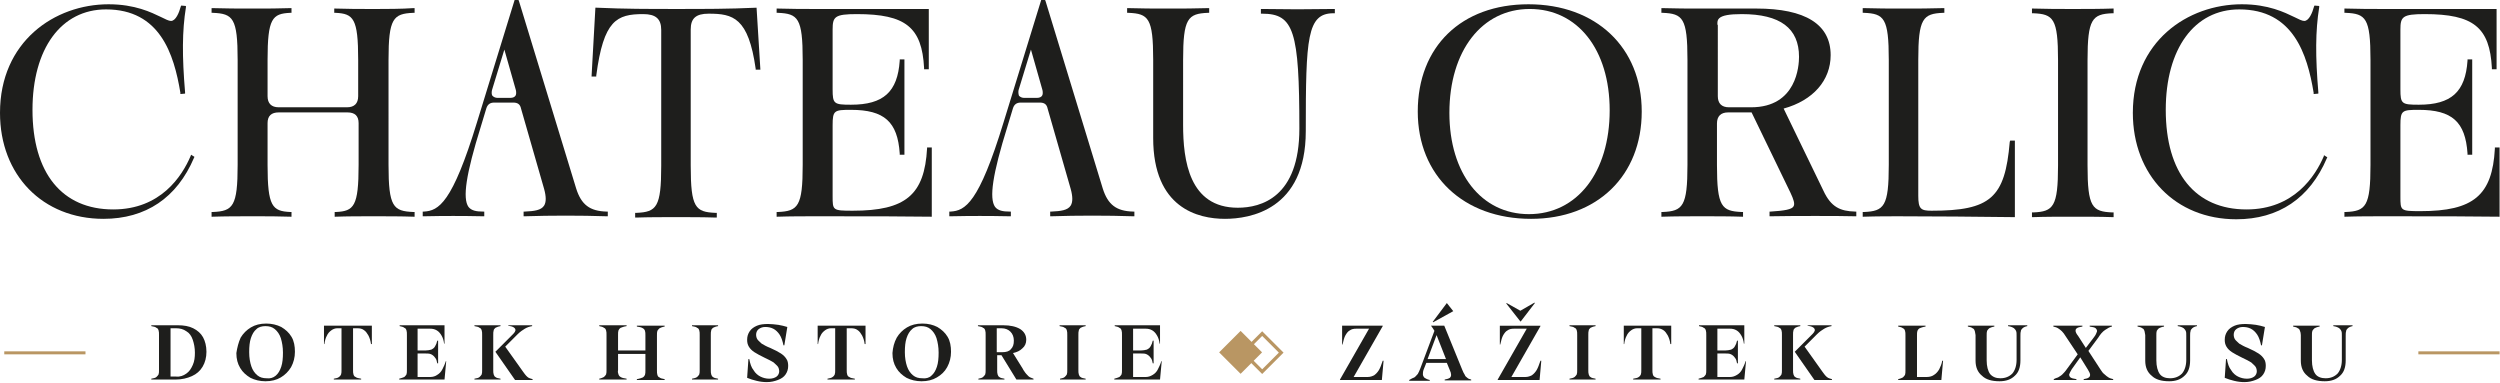 <?xml version="1.0" encoding="utf-8"?>
<!-- Generator: Adobe Illustrator 28.2.0, SVG Export Plug-In . SVG Version: 6.00 Build 0)  -->
<svg version="1.1" id="Layer_1" xmlns="http://www.w3.org/2000/svg" xmlns:xlink="http://www.w3.org/1999/xlink" x="0px" y="0px"
	 viewBox="0 0 584.9 89.5" style="enable-background:new 0 0 584.9 89.5;" xml:space="preserve">
<style type="text/css">
	.st0{fill:#1E1E1C;}
	.st1{fill:#B99663;}
</style>
<g>
	<path class="st0" d="M44.6,36.5c-2,4.7-7,12.5-18.1,12.5c-12,0-18.9-8.5-18.9-23.3c0-14.3,6.7-23.5,17.2-23.5
		c12.6,0,15.9,10.4,17.4,19.5l0,0.3l1.1-0.1l0-0.3c-0.7-8.4-0.7-14.3,0.2-19.9l0-0.3l-1.1-0.1l-0.1,0.2c-0.4,1.5-1.2,3.4-2.3,3.4
		c-0.5,0-1.3-0.4-2.3-0.9c-2.3-1.1-6.1-3-12.3-3C12.8,1,0,9.7,0,26.4C0,41,10,51.2,24.2,51.2c9.9,0,17.2-4.9,21.2-14.3l0.1-0.2
		l-0.8-0.5L44.6,36.5z"/>
	<path class="st0" d="M88.6,2.1h-2.7c-1.3,0-4.9,0-7.4-0.1l-0.3,0V3l0.3,0c4.2,0.2,5.3,1.3,5.3,11v8.5c0,1.7-0.9,2.6-2.6,2.6H65.2
		c-1.7,0-2.6-0.9-2.6-2.6V14c0-9.7,1.1-10.8,5.3-11l0.3,0V1.9l-0.3,0c-2.5,0.1-5.9,0.1-7.4,0.1h-2.7c-1.5,0-5.3,0-8-0.1l-0.3,0V3
		l0.3,0c4.7,0.2,5.8,1.2,5.8,11v24.6c0,9.7-1.1,10.8-5.8,11l-0.3,0v1.1l0.3,0c2.7-0.1,6.6-0.1,8-0.1h2.7c1.5,0,4.9,0,7.4,0.1l0.3,0
		v-1.1l-0.3,0c-4.2-0.2-5.3-1.3-5.3-11v-9.8c0-1.7,0.9-2.5,2.6-2.5h16.1c1.7,0,2.6,0.8,2.6,2.5v9.8c0,9.7-1.1,10.8-5.3,11l-0.3,0
		v1.1l0.3,0c2.5-0.1,6-0.1,7.4-0.1h2.7c1.5,0,5.3,0,8,0.1l0.3,0v-1.1l-0.3,0c-4.7-0.2-5.8-1.2-5.8-11V14c0-9.7,1.1-10.8,5.8-11
		l0.3,0V1.9l-0.3,0C94,2.1,90.1,2.1,88.6,2.1z"/>
	<path class="st0" d="M134.8,44.1L121.4,0.2L121.3,0h-0.9l-8.8,28.6v0c-5.8,19-9,20.7-12.4,20.9l-0.3,0v1.1l0.3,0
		c4.9-0.1,8.7-0.1,13.8,0l0.3,0v-1.1l-0.3,0c-1.5,0-2.7-0.2-3.4-1.1c-1.4-2-0.6-7.6,2.9-18.8l1.3-4.3c0.3-0.9,0.9-1.3,1.8-1.3h4.5
		c1,0,1.6,0.4,1.8,1.4l5.4,18.8c0.5,1.8,0.5,3.1,0,3.9c-0.7,1.1-2.3,1.3-4.5,1.4l-0.3,0v1.1l0.3,0c6.1-0.2,13-0.2,19.1,0l0.3,0v-1.1
		l-0.3,0C138,49.4,136,47.9,134.8,44.1z M115.1,21.1l2.9-9.5l2.7,9.5c0.1,0.5,0.1,1-0.1,1.3c-0.2,0.3-0.6,0.5-1.2,0.5h-3
		c-0.5,0-0.9-0.2-1.2-0.5C115,22.1,115,21.6,115.1,21.1z"/>
	<path class="st0" d="M177,1.8c-6.7,0.3-12,0.3-18.7,0.3c-6.7,0-12,0-18.7-0.3l-0.3,0l-0.9,16.1h1.1l0-0.2c1.7-13,4.8-14.4,11-14.4
		c2.9,0,4.2,1.1,4.2,3.7v31.8c0,9.7-1.1,10.8-5.8,11l-0.3,0v1.1l0.3,0c2.7-0.1,6.6-0.1,8-0.1h2.5c1.5,0,5.3,0,8,0.1l0.3,0v-1.1
		l-0.3,0c-4.7-0.2-5.8-1.2-5.8-11V6.9c0-2.6,1.2-3.7,4.2-3.7c5.7,0,9.3,0.9,11,12.9l0,0.2h1.1l-0.9-14.6L177,1.8z"/>
	<path class="st0" d="M216.9,34.7c-0.6,10.9-5,14.6-17.4,14.6c-4.7,0-4.7-0.1-4.7-3.4V29.3c0-3.5,0.4-3.6,4.3-3.6
		c7.8,0,10.9,2.8,11.4,10.2l0,0.3h1.1V13.9h-1.1l0,0.3c-0.5,7.3-3.8,10.3-11.4,10.3c-4,0-4.3-0.2-4.3-3.6V6.9c0-3,0.5-3.6,5.7-3.6
		c11.4,0,15.2,3.1,15.7,12.6l0,0.3h1.1V2.1h-27.3c-1.5,0-5.3,0-8-0.1l-0.3,0V3l0.3,0c4.7,0.2,5.8,1.2,5.8,11v24.6
		c0,9.7-1.1,10.8-5.8,11l-0.3,0v1.1l0.3,0c2.7-0.1,6.6-0.1,8-0.1c14.8,0,20.9,0,27.7,0.1l0.3,0V34.5h-1.1L216.9,34.7z"/>
	<path class="st0" d="M258,44.1L244.6,0.2L244.5,0h-0.9l-8.8,28.6v0c-5.8,19-9,20.7-12.4,20.9l-0.3,0v1.1l0.3,0
		c4.9-0.1,8.7-0.1,13.8,0l0.3,0v-1.1l-0.3,0c-1.5,0-2.7-0.2-3.4-1.1c-1.4-2-0.6-7.6,2.9-18.8l1.3-4.3c0.3-0.9,0.9-1.3,1.8-1.3h4.5
		c1,0,1.6,0.4,1.8,1.4l5.4,18.8c0.5,1.8,0.5,3.1,0,3.9c-0.7,1.1-2.3,1.3-4.5,1.4l-0.3,0v1.1l0.3,0c6.1-0.2,13-0.2,19.1,0l0.3,0v-1.1
		l-0.3,0C261.2,49.4,259.2,47.9,258,44.1z M238.3,21.1l2.9-9.5l2.7,9.5c0.1,0.5,0.1,1-0.1,1.3c-0.2,0.3-0.6,0.5-1.2,0.5h-3
		c-0.5,0-0.9-0.2-1.2-0.5C238.3,22.1,238.2,21.6,238.3,21.1z"/>
	<path class="st0" d="M295.3,2.1l-0.3,0v1.1h0.3c7.4,0,8.7,4,8.7,26.9c0,16.1-9,18.5-14.4,18.5c-11.4,0-12.8-11.1-12.8-19.4V14
		c0-9.7,1.1-10.8,5.8-11l0.3,0V1.9l-0.3,0c-2.7,0.1-6.6,0.1-8,0.1H272c-1.5,0-5.3,0-8-0.1l-0.3,0V3l0.3,0c4.7,0.2,5.8,1.2,5.8,11
		v18.3c0,16.4,10.5,18.9,16.8,18.9c5.7,0,18.9-2,18.9-20.5c0-21.9,0.3-27.6,6.5-27.6h0.3V2.1l-0.3,0C304,2.2,302.9,2.2,295.3,2.1z"
		/>
	<path class="st0" d="M357.6,1c-15.7,0-25.9,9.9-25.9,25.1c0,15,10.7,25.1,26.5,25.1c15.5,0,25.9-10.1,25.9-25.1
		C384.1,11.1,373.4,1,357.6,1z M339.1,26.4c0-14.5,7.6-24.3,18.8-24.3c11.2,0,18.7,9.5,18.7,23.7c0,14.5-7.6,24.3-18.9,24.3
		C346.6,50.1,339.1,40.6,339.1,26.4z"/>
	<path class="st0" d="M426.6,44.6l-9.3-19.2c6.9-1.9,11-6.6,11-12.5c0-7.2-5.9-10.9-17.4-10.9H397c-1.5,0-5.3,0-8-0.1l-0.3,0V3
		l0.3,0c4.7,0.2,5.8,1.2,5.8,11v24.6c0,9.7-1.1,10.8-5.8,11l-0.3,0v1.1l0.3,0c2.7-0.1,6.6-0.1,8-0.1h2.5c1.5,0,5.3,0,8,0.1l0.3,0
		v-1.1l-0.3,0c-4.7-0.2-5.8-1.2-5.8-11v-9.7c0-1.7,0.9-2.6,2.6-2.6h5.5l9.1,18.8c0.7,1.5,1.1,2.6,0.7,3.2c-0.4,0.7-2.1,1-5.3,1.2
		l-0.3,0v1.1l0.3,0c5.1-0.1,16.1-0.1,19.7,0l0.3,0v-1.1l-0.3,0C430.6,49.4,428.4,48.5,426.6,44.6z M401.8,5.7c0-0.6,0-1,0.4-1.4
		c0.7-0.7,2.4-1,5.3-1c9,0,13.4,3.3,13.4,10c0,2-0.5,11.8-11.2,11.8h-5.2c-1.7,0-2.6-0.9-2.6-2.6V5.9L401.8,5.7z"/>
	<path class="st0" d="M470.2,33.2c-1.1,13.1-4.5,16.1-18.3,16.1c-2.5,0-3.1-0.4-3.1-3.5V14c0-9.7,1.1-10.8,5.8-11l0.3,0V1.9l-0.3,0
		c-2.7,0.1-6.6,0.1-8,0.1h-2.5c-1.5,0-5.3,0-8-0.1l-0.3,0V3l0.3,0c4.7,0.2,5.8,1.2,5.8,11v24.6c0,9.7-1.1,10.8-5.8,11l-0.3,0v1.1
		l0.3,0c2.7-0.1,6.6-0.1,8-0.1c8.9,0,18,0.1,27,0.2l0.3,0V32.9h-1.1L470.2,33.2z"/>
	<path class="st0" d="M486.2,2.1h-2.5c-1.5,0-5.3,0-8-0.1l-0.3,0v1.1l0.3,0c4.7,0.2,5.8,1.2,5.8,11v24.6c0,9.7-1.1,10.8-5.8,11
		l-0.3,0v1.1l0.3,0c2.7-0.1,6.6-0.1,8-0.1h2.5c1.5,0,5.3,0,8,0.1l0.3,0v-1.1l-0.3,0c-4.7-0.2-5.8-1.2-5.8-11V14.1
		c0-9.7,1.1-10.8,5.8-11l0.3,0V2l-0.3,0C491.6,2.1,487.7,2.1,486.2,2.1z"/>
	<path class="st0" d="M543.7,36.5c-2,4.7-7,12.5-18.1,12.5c-12,0-18.9-8.5-18.9-23.3c0-14.3,6.7-23.5,17.2-23.5
		c12.6,0,15.9,10.4,17.4,19.5l0,0.3l1.1-0.1l0-0.3c-0.7-8.4-0.7-14.3,0.2-19.9l0-0.3l-1.1-0.1l-0.1,0.2c-0.4,1.5-1.2,3.4-2.3,3.4
		c-0.5,0-1.3-0.4-2.3-0.9c-2.3-1.1-6.1-3-12.3-3c-12.7,0-25.5,8.7-25.5,25.4c0,14.6,10,24.9,24.2,24.9c9.9,0,17.2-4.9,21.2-14.3
		l0.1-0.2l-0.8-0.5L543.7,36.5z"/>
	<path class="st0" d="M583.7,34.5l0,0.3c-0.6,10.9-5,14.6-17.4,14.6c-4.7,0-4.7-0.1-4.7-3.4V29.3c0-3.5,0.4-3.6,4.3-3.6
		c7.8,0,10.9,2.8,11.4,10.2l0,0.3h1.1V13.9h-1.1l0,0.3c-0.5,7.3-3.8,10.3-11.4,10.3c-4,0-4.3-0.2-4.3-3.6V6.9c0-3,0.5-3.6,5.7-3.6
		c11.4,0,15.2,3.1,15.7,12.6l0,0.3h1.1V2.1h-27.3c-1.5,0-5.3,0-8-0.1l-0.3,0V3l0.3,0c4.7,0.2,5.8,1.2,5.8,11v24.6
		c0,9.7-1.1,10.8-5.8,11l-0.3,0v1.1l0.3,0c2.7-0.1,6.6-0.1,8-0.1c14.8,0,20.9,0,27.7,0.1l0.3,0V34.5H583.7z"/>
</g>
<g>
	<rect x="1" y="82.2" class="st1" width="19" height="0.7"/>
	<rect x="565.8" y="82.2" class="st1" width="19" height="0.7"/>
	<g>
		<g>
			<g>
				<path class="st0" d="M36.6,88.2c0.2-0.2,0.4-0.4,0.5-0.6c0.1-0.3,0.1-0.6,0.1-1.1v-8.1c0-0.5,0-0.8-0.1-1.1
					c-0.1-0.3-0.2-0.5-0.5-0.6c-0.2-0.2-0.6-0.3-1.2-0.4v-0.2h6.2c1.4,0,2.6,0.2,3.6,0.7c1,0.5,1.8,1.2,2.3,2.1
					c0.5,0.9,0.8,2.1,0.8,3.4c0,1.3-0.3,2.5-0.9,3.5c-0.6,1-1.4,1.7-2.5,2.2c-1.1,0.5-2.4,0.8-3.8,0.8h-5.7v-0.2
					C36,88.5,36.4,88.4,36.6,88.2z M43.6,87.4c0.7-0.5,1.1-1.1,1.5-2s0.5-1.8,0.5-2.9c0-1.1-0.2-2.1-0.5-3s-0.8-1.6-1.5-2
					c-0.7-0.5-1.5-0.7-2.4-0.7h-1.3v11.3h1.3C42.1,88.2,42.9,87.9,43.6,87.4z"/>
				<path class="st0" d="M56.3,79c0.6-1,1.4-1.8,2.4-2.4c1-0.6,2.2-0.9,3.6-0.9c1.3,0,2.5,0.3,3.5,0.8c1,0.6,1.8,1.3,2.4,2.3
					c0.6,1,0.8,2.2,0.8,3.5c0,1.3-0.3,2.5-0.9,3.6c-0.6,1-1.4,1.8-2.4,2.4c-1,0.6-2.2,0.9-3.6,0.9c-1.3,0-2.5-0.3-3.5-0.8
					c-1-0.6-1.8-1.3-2.4-2.3c-0.6-1-0.9-2.1-0.9-3.5C55.5,81.3,55.8,80.1,56.3,79z M64.5,87.9c0.6-0.5,1-1.2,1.3-2.1
					c0.3-0.9,0.4-2,0.4-3.3c0-1.3-0.2-2.4-0.5-3.4c-0.3-0.9-0.8-1.6-1.4-2.1c-0.6-0.5-1.3-0.7-2.2-0.7c-0.8,0-1.6,0.2-2.1,0.7
					c-0.6,0.5-1,1.2-1.3,2.1c-0.3,0.9-0.4,2-0.4,3.3c0,1.3,0.2,2.4,0.5,3.3s0.8,1.6,1.4,2.1c0.6,0.5,1.3,0.7,2.2,0.7
					C63.2,88.6,63.9,88.4,64.5,87.9z"/>
				<path class="st0" d="M79.3,88.2c0.3-0.2,0.4-0.4,0.5-0.6c0.1-0.3,0.1-0.6,0.1-1.1v-9.7h-1c-0.5,0-1,0.2-1.4,0.5
					c-0.4,0.3-0.8,0.7-1,1.2c-0.3,0.5-0.5,1.2-0.6,2h-0.1v-4.3h11.2v4.3h-0.2c-0.1-0.8-0.3-1.4-0.6-2c-0.3-0.5-0.6-1-1.1-1.3
					c-0.4-0.3-0.9-0.4-1.5-0.4h-1v9.7c0,0.5,0,0.8,0.1,1.1c0.1,0.3,0.2,0.5,0.5,0.6c0.2,0.2,0.7,0.3,1.3,0.4v0.2h-6.4v-0.2
					C78.7,88.5,79.1,88.4,79.3,88.2z"/>
				<path class="st0" d="M102.3,87.7c0.5-0.3,0.9-0.7,1.2-1.3c0.3-0.6,0.6-1.2,0.8-1.9h0.1l-0.4,4.3H93.4v-0.2
					c0.5-0.1,0.9-0.3,1.2-0.4c0.2-0.2,0.4-0.4,0.5-0.6c0.1-0.3,0.1-0.6,0.1-1.1v-8.1c0-0.5,0-0.8-0.1-1.1c-0.1-0.3-0.2-0.5-0.5-0.6
					c-0.2-0.2-0.6-0.3-1.1-0.4v-0.2H104v4.3h-0.1c-0.1-0.8-0.3-1.4-0.6-1.9c-0.3-0.5-0.6-0.9-1.1-1.2c-0.5-0.3-1-0.4-1.6-0.4h-2.9
					V82h1.8c0.5,0,1-0.1,1.4-0.2c0.4-0.2,0.7-0.4,0.9-0.8c0.2-0.3,0.4-0.8,0.5-1.3h0.2V85h-0.2c-0.1-0.5-0.2-1-0.5-1.3
					c-0.2-0.3-0.5-0.6-0.9-0.8c-0.4-0.2-0.8-0.2-1.4-0.2h-1.8v5.5h3C101.3,88.2,101.9,88,102.3,87.7z"/>
				<path class="st0" d="M112.2,88.2c0.2-0.2,0.4-0.4,0.5-0.6c0.1-0.3,0.1-0.6,0.1-1.1v-8.1c0-0.5,0-0.8-0.1-1.1
					c-0.1-0.3-0.2-0.5-0.5-0.6c-0.2-0.2-0.6-0.3-1.2-0.4v-0.2h6.1v0.2c-0.6,0.1-1,0.3-1.2,0.4c-0.2,0.2-0.4,0.4-0.4,0.6
					c-0.1,0.3-0.1,0.6-0.1,1.1v8.1c0,0.5,0,0.8,0.1,1.1c0.1,0.3,0.2,0.5,0.4,0.6c0.2,0.2,0.6,0.3,1.2,0.4v0.2h-6.1v-0.2
					C111.6,88.5,112,88.4,112.2,88.2z M115.9,82.3l4.2-4.2c0.3-0.3,0.4-0.5,0.5-0.8c0-0.3-0.1-0.5-0.4-0.7c-0.3-0.2-0.7-0.3-1.3-0.4
					v-0.1h5.6v0.2c-0.6,0.1-1.2,0.3-1.7,0.6c-0.5,0.3-1.1,0.7-1.7,1.3l-2.9,2.9l4.2,5.9c0.3,0.4,0.5,0.7,0.7,0.9
					c0.2,0.2,0.4,0.4,0.6,0.5c0.2,0.1,0.5,0.2,0.9,0.3v0.2h-4.1L115.9,82.3z"/>
				<path class="st0" d="M144.7,87.6c0.1,0.3,0.3,0.5,0.5,0.6c0.3,0.2,0.7,0.3,1.4,0.4v0.2h-6.4v-0.2c0.5-0.1,0.9-0.3,1.1-0.4
					c0.2-0.2,0.4-0.4,0.5-0.6c0.1-0.3,0.1-0.6,0.1-1.1v-8.1c0-0.5,0-0.8-0.1-1.1c-0.1-0.3-0.2-0.5-0.5-0.6c-0.2-0.2-0.6-0.3-1.1-0.4
					v-0.2h6.4v0.2c-0.7,0.1-1.1,0.3-1.4,0.4c-0.3,0.2-0.4,0.4-0.5,0.6c-0.1,0.3-0.1,0.6-0.1,1.1V82h6.4v-3.5c0-0.5,0-0.8-0.1-1.1
					c-0.1-0.3-0.3-0.5-0.5-0.6c-0.3-0.2-0.7-0.3-1.4-0.4v-0.2h6.5v0.2c-0.6,0.1-1,0.3-1.2,0.4c-0.2,0.2-0.4,0.4-0.5,0.6
					c-0.1,0.3-0.1,0.6-0.1,1.1v8.1c0,0.5,0,0.8,0.1,1.1c0.1,0.3,0.2,0.5,0.5,0.6c0.2,0.2,0.6,0.3,1.2,0.4v0.2h-6.5v-0.2
					c0.7-0.1,1.1-0.3,1.4-0.4c0.3-0.2,0.4-0.4,0.5-0.6c0.1-0.3,0.1-0.6,0.1-1.1v-3.8h-6.4v3.8C144.5,87,144.6,87.3,144.7,87.6z"/>
				<path class="st0" d="M163.1,88.2c0.2-0.2,0.4-0.4,0.5-0.6c0.1-0.3,0.1-0.6,0.1-1.1v-8.1c0-0.5,0-0.8-0.1-1.1
					c-0.1-0.3-0.2-0.5-0.5-0.6c-0.2-0.2-0.6-0.3-1.2-0.4v-0.2h6.1v0.2c-0.6,0.1-1,0.3-1.2,0.4c-0.2,0.2-0.4,0.4-0.4,0.6
					c-0.1,0.3-0.1,0.6-0.1,1.1v8.1c0,0.5,0,0.8,0.1,1.1c0.1,0.3,0.2,0.5,0.4,0.6c0.2,0.2,0.6,0.3,1.2,0.4v0.2h-6.1v-0.2
					C162.5,88.5,162.8,88.4,163.1,88.2z"/>
				<path class="st0" d="M175.1,84h0.2c0.2,1.1,0.5,2,1,2.6c0.4,0.7,1,1.2,1.6,1.5c0.6,0.3,1.3,0.5,2.1,0.5c0.7,0,1.3-0.2,1.7-0.5
					c0.4-0.3,0.6-0.8,0.6-1.2c0-0.4-0.1-0.8-0.3-1.1c-0.2-0.3-0.6-0.6-1-1c-0.5-0.3-1.2-0.7-2.1-1.1c-1-0.5-1.8-0.9-2.4-1.3
					c-0.6-0.4-1-0.8-1.3-1.3c-0.3-0.5-0.4-1-0.4-1.6c0-0.8,0.2-1.4,0.6-2c0.4-0.6,1-1,1.7-1.3c0.7-0.3,1.6-0.4,2.6-0.4
					c0.8,0,1.6,0.1,2.4,0.2c0.7,0.1,1.4,0.3,2.1,0.5l-0.7,4.3h-0.2c-0.2-1-0.5-1.9-0.9-2.5c-0.4-0.6-0.9-1.1-1.5-1.4
					c-0.6-0.3-1.2-0.4-1.9-0.4c-0.6,0-1.1,0.2-1.5,0.5c-0.4,0.3-0.6,0.8-0.6,1.3c0,0.4,0.1,0.8,0.3,1.1c0.2,0.3,0.6,0.6,1,1
					c0.5,0.3,1.2,0.7,2,1c1.1,0.5,1.9,0.9,2.5,1.3c0.6,0.4,1,0.8,1.3,1.3c0.3,0.4,0.4,1,0.4,1.6c0,0.8-0.2,1.4-0.6,2
					c-0.4,0.6-1,1-1.8,1.3c-0.8,0.3-1.6,0.5-2.6,0.5c-0.8,0-1.6-0.1-2.4-0.3c-0.8-0.2-1.5-0.4-2.2-0.7L175.1,84z"/>
				<path class="st0" d="M194.8,88.2c0.3-0.2,0.4-0.4,0.5-0.6c0.1-0.3,0.1-0.6,0.1-1.1v-9.7h-1c-0.5,0-1,0.2-1.4,0.5
					c-0.4,0.3-0.8,0.7-1,1.2c-0.3,0.5-0.5,1.2-0.6,2h-0.1v-4.3h11.2v4.3h-0.2c-0.1-0.8-0.3-1.4-0.6-2c-0.3-0.5-0.6-1-1.1-1.3
					c-0.4-0.3-0.9-0.4-1.5-0.4h-1v9.7c0,0.5,0,0.8,0.1,1.1c0.1,0.3,0.2,0.5,0.5,0.6c0.2,0.2,0.7,0.3,1.3,0.4v0.2h-6.4v-0.2
					C194.1,88.5,194.6,88.4,194.8,88.2z"/>
				<path class="st0" d="M209.8,79c0.6-1,1.4-1.8,2.4-2.4c1-0.6,2.2-0.9,3.6-0.9s2.5,0.3,3.5,0.8c1,0.6,1.8,1.3,2.4,2.3
					c0.6,1,0.8,2.2,0.8,3.5c0,1.3-0.3,2.5-0.9,3.6s-1.4,1.8-2.4,2.4c-1,0.6-2.2,0.9-3.6,0.9c-1.3,0-2.5-0.3-3.5-0.8
					c-1-0.6-1.8-1.3-2.4-2.3c-0.6-1-0.9-2.1-0.9-3.5C208.9,81.3,209.2,80.1,209.8,79z M217.9,87.9c0.6-0.5,1-1.2,1.3-2.1
					c0.3-0.9,0.4-2,0.4-3.3c0-1.3-0.2-2.4-0.5-3.4c-0.3-0.9-0.8-1.6-1.4-2.1c-0.6-0.5-1.3-0.7-2.2-0.7c-0.8,0-1.6,0.2-2.1,0.7
					c-0.6,0.5-1,1.2-1.3,2.1c-0.3,0.9-0.4,2-0.4,3.3c0,1.3,0.2,2.4,0.5,3.3s0.8,1.6,1.4,2.1c0.6,0.5,1.3,0.7,2.2,0.7
					C216.6,88.6,217.4,88.4,217.9,87.9z"/>
				<path class="st0" d="M230,88.2c0.2-0.2,0.4-0.4,0.5-0.6c0.1-0.3,0.1-0.6,0.1-1.1v-8.1c0-0.5,0-0.8-0.1-1.1
					c-0.1-0.3-0.2-0.5-0.5-0.6c-0.2-0.2-0.6-0.3-1.2-0.4v-0.2h5.9c1.7,0,3,0.3,4,0.9c0.9,0.6,1.4,1.4,1.4,2.5c0,0.8-0.3,1.5-0.9,2
					c-0.6,0.6-1.3,0.9-2.2,1.1l2.3,3.7c0.1,0.2,0.2,0.4,0.3,0.5c0.3,0.5,0.7,0.9,1,1.2c0.3,0.3,0.7,0.4,1.2,0.6v0.2h-4l-3.5-5.7h-1
					v3.4c0,0.5,0,0.8,0.1,1.1c0.1,0.3,0.2,0.5,0.4,0.6c0.2,0.2,0.6,0.3,1.2,0.4v0.2h-6.1v-0.2C229.4,88.5,229.8,88.4,230,88.2z
					 M236.5,81.7c0.5-0.5,0.7-1.1,0.7-2c0-0.9-0.3-1.6-0.8-2.1c-0.5-0.5-1.2-0.8-2.1-0.8h-1.1v5.6h1.3
					C235.4,82.4,236.1,82.2,236.5,81.7z"/>
				<path class="st0" d="M249.1,88.2c0.2-0.2,0.4-0.4,0.5-0.6c0.1-0.3,0.1-0.6,0.1-1.1v-8.1c0-0.5,0-0.8-0.1-1.1
					c-0.1-0.3-0.2-0.5-0.5-0.6c-0.2-0.2-0.6-0.3-1.2-0.4v-0.2h6.1v0.2c-0.6,0.1-1,0.3-1.2,0.4c-0.2,0.2-0.4,0.4-0.4,0.6
					c-0.1,0.3-0.1,0.6-0.1,1.1v8.1c0,0.5,0,0.8,0.1,1.1c0.1,0.3,0.2,0.5,0.4,0.6c0.2,0.2,0.6,0.3,1.2,0.4v0.2H248v-0.2
					C248.5,88.5,248.9,88.4,249.1,88.2z"/>
				<path class="st0" d="M269.7,87.7c0.5-0.3,0.9-0.7,1.2-1.3c0.3-0.6,0.6-1.2,0.8-1.9h0.1l-0.4,4.3h-10.7v-0.2
					c0.5-0.1,0.9-0.3,1.2-0.4c0.2-0.2,0.4-0.4,0.5-0.6c0.1-0.3,0.1-0.6,0.1-1.1v-8.1c0-0.5,0-0.8-0.1-1.1c-0.1-0.3-0.2-0.5-0.5-0.6
					c-0.2-0.2-0.6-0.3-1.1-0.4v-0.2h10.6v4.3h-0.1c-0.1-0.8-0.3-1.4-0.6-1.9c-0.3-0.5-0.6-0.9-1.1-1.2c-0.5-0.3-1-0.4-1.6-0.4h-2.9
					V82h1.8c0.5,0,1-0.1,1.4-0.2c0.4-0.2,0.7-0.4,0.9-0.8c0.2-0.3,0.4-0.8,0.5-1.3h0.2V85h-0.2c-0.1-0.5-0.2-1-0.5-1.3
					c-0.2-0.3-0.5-0.6-0.9-0.8c-0.4-0.2-0.8-0.2-1.4-0.2h-1.8v5.5h3C268.7,88.2,269.2,88,269.7,87.7z"/>
			</g>
		</g>
		<g>
			<g>
				<path class="st0" d="M321.5,87.8c0.4-0.3,0.8-0.7,1.1-1.2c0.3-0.5,0.6-1.3,0.9-2.2h0.2l-0.4,4.5h-9.8v-0.1l6.8-11.9h-3
					c-0.6,0-1.1,0.1-1.5,0.4c-0.4,0.2-0.7,0.6-1,1.1c-0.3,0.5-0.5,1.3-0.7,2.2H314v-4.4h9.5v0.1l-6.8,11.9h3.3
					C320.6,88.2,321.1,88,321.5,87.8z"/>
				<path class="st0" d="M330.9,88.3c0.3-0.2,0.5-0.5,0.8-0.8c0.2-0.3,0.4-0.8,0.6-1.3l3.3-8.8c-0.2-0.3-0.4-0.7-0.8-1.2v0h3.1
					l4.2,10.3c0.2,0.5,0.4,0.9,0.6,1.2c0.1,0.3,0.3,0.5,0.6,0.7c0.2,0.2,0.5,0.3,0.9,0.4v0.2H338v-0.2c0.5-0.1,0.9-0.2,1.2-0.4
					c0.2-0.2,0.3-0.4,0.3-0.7c0-0.3-0.1-0.7-0.3-1.1l-0.7-1.7h-4.8l-0.6,1.5c-0.2,0.5-0.2,0.9-0.2,1.2c0,0.3,0.2,0.6,0.4,0.8
					c0.3,0.2,0.7,0.4,1.2,0.5v0.2h-4.8v-0.2C330.2,88.6,330.6,88.4,330.9,88.3z M338.3,84l-2.2-5.6L334,84H338.3z M335.3,75.4
					l-0.1-0.1l3.3-4.4l1.5,1.9L335.3,75.4z"/>
				<path class="st0" d="M358.4,87.8c0.4-0.3,0.8-0.7,1.1-1.2c0.3-0.5,0.6-1.3,0.9-2.2h0.2l-0.4,4.5h-9.8v-0.1l6.8-11.9h-3
					c-0.6,0-1.1,0.1-1.5,0.4c-0.4,0.2-0.7,0.6-1,1.1c-0.3,0.5-0.5,1.3-0.7,2.2h-0.1v-4.4h9.5v0.1l-6.8,11.9h3.3
					C357.5,88.2,358,88,358.4,87.8z M352.5,70.9l-0.1,0.1l3.3,4.2h0.1l3.3-4.3l-0.1-0.1l-3.3,1.9L352.5,70.9z"/>
				<path class="st0" d="M368.4,88.2c0.2-0.2,0.4-0.4,0.5-0.6c0.1-0.3,0.1-0.6,0.1-1.1v-8.1c0-0.5,0-0.8-0.1-1.1
					c-0.1-0.3-0.2-0.5-0.5-0.6c-0.2-0.2-0.6-0.3-1.2-0.4v-0.2h6.1v0.2c-0.6,0.1-1,0.3-1.2,0.4c-0.2,0.2-0.4,0.4-0.4,0.6
					c-0.1,0.3-0.1,0.6-0.1,1.1v8.1c0,0.5,0,0.8,0.1,1.1c0.1,0.3,0.2,0.5,0.4,0.6c0.2,0.2,0.6,0.3,1.2,0.4v0.2h-6.1v-0.2
					C367.8,88.5,368.1,88.4,368.4,88.2z"/>
				<path class="st0" d="M383.4,88.2c0.3-0.2,0.4-0.4,0.5-0.6c0.1-0.3,0.1-0.6,0.1-1.1v-9.7h-1c-0.5,0-1,0.2-1.4,0.5
					c-0.4,0.3-0.8,0.7-1,1.2c-0.3,0.5-0.5,1.2-0.6,2h-0.1v-4.3H391v4.3h-0.2c-0.1-0.8-0.3-1.4-0.6-2c-0.3-0.5-0.6-1-1.1-1.3
					s-0.9-0.4-1.5-0.4h-1v9.7c0,0.5,0,0.8,0.1,1.1c0.1,0.3,0.2,0.5,0.5,0.6c0.2,0.2,0.7,0.3,1.3,0.4v0.2h-6.4v-0.2
					C382.7,88.5,383.2,88.4,383.4,88.2z"/>
				<path class="st0" d="M406.4,87.7c0.5-0.3,0.9-0.7,1.2-1.3c0.3-0.6,0.6-1.2,0.8-1.9h0.1l-0.4,4.3h-10.7v-0.2
					c0.5-0.1,0.9-0.3,1.2-0.4c0.2-0.2,0.4-0.4,0.5-0.6c0.1-0.3,0.1-0.6,0.1-1.1v-8.1c0-0.5,0-0.8-0.1-1.1c-0.1-0.3-0.2-0.5-0.5-0.6
					c-0.2-0.2-0.6-0.3-1.1-0.4v-0.2h10.6v4.3h-0.1c-0.1-0.8-0.3-1.4-0.6-1.9c-0.3-0.5-0.6-0.9-1.1-1.2c-0.5-0.3-1-0.4-1.6-0.4h-2.9
					V82h1.8c0.5,0,1-0.1,1.4-0.2c0.4-0.2,0.7-0.4,0.9-0.8c0.2-0.3,0.4-0.8,0.5-1.3h0.2V85h-0.2c-0.1-0.5-0.2-1-0.5-1.3
					c-0.2-0.3-0.5-0.6-0.9-0.8c-0.4-0.2-0.8-0.2-1.4-0.2h-1.8v5.5h3C405.4,88.2,405.9,88,406.4,87.7z"/>
				<path class="st0" d="M416.3,88.2c0.2-0.2,0.4-0.4,0.5-0.6c0.1-0.3,0.1-0.6,0.1-1.1v-8.1c0-0.5,0-0.8-0.1-1.1
					c-0.1-0.3-0.2-0.5-0.5-0.6c-0.2-0.2-0.6-0.3-1.2-0.4v-0.2h6.1v0.2c-0.6,0.1-1,0.3-1.2,0.4c-0.2,0.2-0.4,0.4-0.4,0.6
					c-0.1,0.3-0.1,0.6-0.1,1.1v8.1c0,0.5,0,0.8,0.1,1.1c0.1,0.3,0.2,0.5,0.4,0.6c0.2,0.2,0.6,0.3,1.2,0.4v0.2h-6.1v-0.2
					C415.7,88.5,416.1,88.4,416.3,88.2z M419.9,82.3l4.2-4.2c0.3-0.3,0.4-0.5,0.5-0.8c0-0.3-0.1-0.5-0.4-0.7s-0.7-0.3-1.3-0.4v-0.1
					h5.6v0.2c-0.6,0.1-1.2,0.3-1.7,0.6c-0.5,0.3-1.1,0.7-1.7,1.3l-2.9,2.9l4.2,5.9c0.3,0.4,0.5,0.7,0.7,0.9c0.2,0.2,0.4,0.4,0.6,0.5
					c0.2,0.1,0.5,0.2,0.9,0.3v0.2h-4.1L419.9,82.3z"/>
				<path class="st0" d="M452.5,87.7c0.5-0.3,0.9-0.8,1.2-1.3c0.3-0.6,0.6-1.3,0.7-2h0.2l-0.4,4.5h-10.1v-0.2
					c0.5-0.1,0.9-0.3,1.1-0.4c0.2-0.2,0.4-0.4,0.5-0.6c0.1-0.3,0.1-0.6,0.1-1.1v-8.1c0-0.5,0-0.8-0.1-1.1c-0.1-0.3-0.2-0.5-0.5-0.6
					c-0.2-0.2-0.6-0.3-1.1-0.4v-0.2h6.4v0.2c-0.7,0.1-1.1,0.3-1.4,0.4c-0.3,0.2-0.4,0.4-0.5,0.6c-0.1,0.3-0.1,0.6-0.1,1.1v9.7h2.3
					C451.5,88.2,452.1,88,452.5,87.7z"/>
				<path class="st0" d="M462,77.4c-0.1-0.3-0.2-0.5-0.5-0.6c-0.2-0.2-0.6-0.3-1.1-0.4v-0.2h6.2v0.2c-0.6,0.1-1,0.3-1.2,0.4
					c-0.2,0.2-0.4,0.4-0.5,0.6c-0.1,0.3-0.1,0.6-0.1,1.1v5.8c0,1.4,0.3,2.5,0.8,3.2c0.6,0.7,1.4,1,2.4,1c1.2,0,2.1-0.4,2.8-1.1
					c0.6-0.7,1-1.8,1-3.2v-5.6c0-0.5,0-0.9-0.1-1.1c-0.1-0.3-0.3-0.5-0.5-0.7c-0.3-0.2-0.7-0.4-1.4-0.5v-0.2h4.5v0.2
					c-0.5,0.1-0.9,0.3-1.1,0.5c-0.2,0.2-0.4,0.4-0.4,0.7c-0.1,0.3-0.1,0.7-0.1,1.1v5.7c0,1.6-0.4,2.8-1.3,3.6
					c-0.9,0.9-2.1,1.3-3.6,1.3c-1.8,0-3.2-0.4-4.1-1.3c-1-0.8-1.5-2-1.5-3.5v-6C462.1,78,462.1,77.6,462,77.4z"/>
				<path class="st0" d="M481.5,88.3c0.3-0.2,0.7-0.4,1-0.7c0.3-0.3,0.7-0.7,1.1-1.3l2.5-3.4l-2.8-4.2c-0.3-0.5-0.6-0.9-0.9-1.2
					c-0.3-0.3-0.6-0.5-0.9-0.7c-0.3-0.2-0.7-0.3-1.1-0.4v-0.2h6.8v0.2c-0.6,0.1-1.1,0.2-1.3,0.4c-0.2,0.1-0.3,0.3-0.3,0.6
					c0,0.3,0.2,0.7,0.6,1.2l1.8,2.8l1.9-2.5c0.4-0.5,0.6-1,0.7-1.3c0.1-0.3-0.1-0.6-0.3-0.8s-0.7-0.3-1.4-0.4v-0.2h5.2v0.2
					c-0.5,0.1-1,0.4-1.6,0.8s-1.1,1-1.6,1.8l-2.3,3.1l2.8,4.3c0.3,0.5,0.6,0.9,1,1.2c0.3,0.3,0.6,0.5,0.9,0.7
					c0.3,0.2,0.7,0.3,1.1,0.4v0.2h-6.9v-0.2c0.6-0.1,1-0.2,1.2-0.4c0.2-0.1,0.3-0.4,0.3-0.6c0-0.3-0.2-0.7-0.5-1.2l-1.8-2.9l-2,2.8
					c-0.3,0.5-0.5,0.9-0.6,1.2c0,0.3,0.1,0.5,0.3,0.7c0.3,0.2,0.7,0.3,1.4,0.4v0.2h-5.3v-0.2C480.7,88.6,481.1,88.4,481.5,88.3z"/>
				<path class="st0" d="M501.7,77.4c-0.1-0.3-0.2-0.5-0.5-0.6c-0.2-0.2-0.6-0.3-1.1-0.4v-0.2h6.2v0.2c-0.6,0.1-1,0.3-1.2,0.4
					c-0.2,0.2-0.4,0.4-0.5,0.6c-0.1,0.3-0.1,0.6-0.1,1.1v5.8c0,1.4,0.3,2.5,0.8,3.2s1.4,1,2.4,1c1.2,0,2.1-0.4,2.8-1.1
					c0.6-0.7,1-1.8,1-3.2v-5.6c0-0.5,0-0.9-0.1-1.1c-0.1-0.3-0.3-0.5-0.5-0.7c-0.3-0.2-0.7-0.4-1.4-0.5v-0.2h4.5v0.2
					c-0.5,0.1-0.9,0.3-1.1,0.5c-0.2,0.2-0.4,0.4-0.4,0.7c-0.1,0.3-0.1,0.7-0.1,1.1v5.7c0,1.6-0.4,2.8-1.3,3.6
					c-0.9,0.9-2.1,1.3-3.6,1.3c-1.8,0-3.2-0.4-4.1-1.3c-1-0.8-1.5-2-1.5-3.5v-6C501.8,78,501.8,77.6,501.7,77.4z"/>
				<path class="st0" d="M520.8,84h0.2c0.2,1.1,0.5,2,1,2.6c0.4,0.7,1,1.2,1.6,1.5c0.6,0.3,1.3,0.5,2.1,0.5c0.7,0,1.3-0.2,1.7-0.5
					c0.4-0.3,0.6-0.8,0.6-1.2c0-0.4-0.1-0.8-0.3-1.1c-0.2-0.3-0.6-0.6-1-1c-0.5-0.3-1.2-0.7-2.1-1.1c-1-0.5-1.8-0.9-2.4-1.3
					c-0.6-0.4-1-0.8-1.3-1.3s-0.4-1-0.4-1.6c0-0.8,0.2-1.4,0.6-2c0.4-0.6,1-1,1.7-1.3c0.7-0.3,1.6-0.4,2.6-0.4
					c0.8,0,1.6,0.1,2.4,0.2c0.7,0.1,1.4,0.3,2.1,0.5l-0.7,4.3h-0.2c-0.2-1-0.5-1.9-0.9-2.5c-0.4-0.6-0.9-1.1-1.5-1.4
					c-0.6-0.3-1.2-0.4-1.9-0.4c-0.6,0-1.1,0.2-1.5,0.5c-0.4,0.3-0.6,0.8-0.6,1.3c0,0.4,0.1,0.8,0.3,1.1c0.2,0.3,0.6,0.6,1,1
					c0.5,0.3,1.2,0.7,2,1c1.1,0.5,1.9,0.9,2.5,1.3c0.6,0.4,1,0.8,1.3,1.3c0.3,0.4,0.4,1,0.4,1.6c0,0.8-0.2,1.4-0.6,2s-1,1-1.8,1.3
					c-0.8,0.3-1.6,0.5-2.6,0.5c-0.8,0-1.6-0.1-2.4-0.3c-0.8-0.2-1.5-0.4-2.2-0.7L520.8,84z"/>
				<path class="st0" d="M538.1,77.4c-0.1-0.3-0.2-0.5-0.5-0.6c-0.2-0.2-0.6-0.3-1.1-0.4v-0.2h6.2v0.2c-0.6,0.1-1,0.3-1.2,0.4
					c-0.2,0.2-0.4,0.4-0.5,0.6c-0.1,0.3-0.1,0.6-0.1,1.1v5.8c0,1.4,0.3,2.5,0.8,3.2s1.4,1,2.4,1c1.2,0,2.1-0.4,2.8-1.1
					c0.6-0.7,1-1.8,1-3.2v-5.6c0-0.5,0-0.9-0.1-1.1c-0.1-0.3-0.3-0.5-0.5-0.7c-0.3-0.2-0.7-0.4-1.4-0.5v-0.2h4.5v0.2
					c-0.5,0.1-0.9,0.3-1.1,0.5c-0.2,0.2-0.4,0.4-0.4,0.7c-0.1,0.3-0.1,0.7-0.1,1.1v5.7c0,1.6-0.4,2.8-1.3,3.6
					c-0.9,0.9-2.1,1.3-3.6,1.3c-1.8,0-3.2-0.4-4.1-1.3c-1-0.8-1.5-2-1.5-3.5v-6C538.3,78,538.2,77.6,538.1,77.4z"/>
			</g>
		</g>
		<g>
			
				<rect x="286.7" y="78.9" transform="matrix(0.707 0.707 -0.707 0.707 143.336 -181.062)" class="st1" width="7.1" height="7.1"/>
			<path class="st1" d="M295.3,78.6l3.9,3.9l-3.9,3.9l-3.9-3.9L295.3,78.6 M295.3,77.5l-5,5l5,5l5-5L295.3,77.5L295.3,77.5z"/>
		</g>
	</g>
</g>
</svg>
